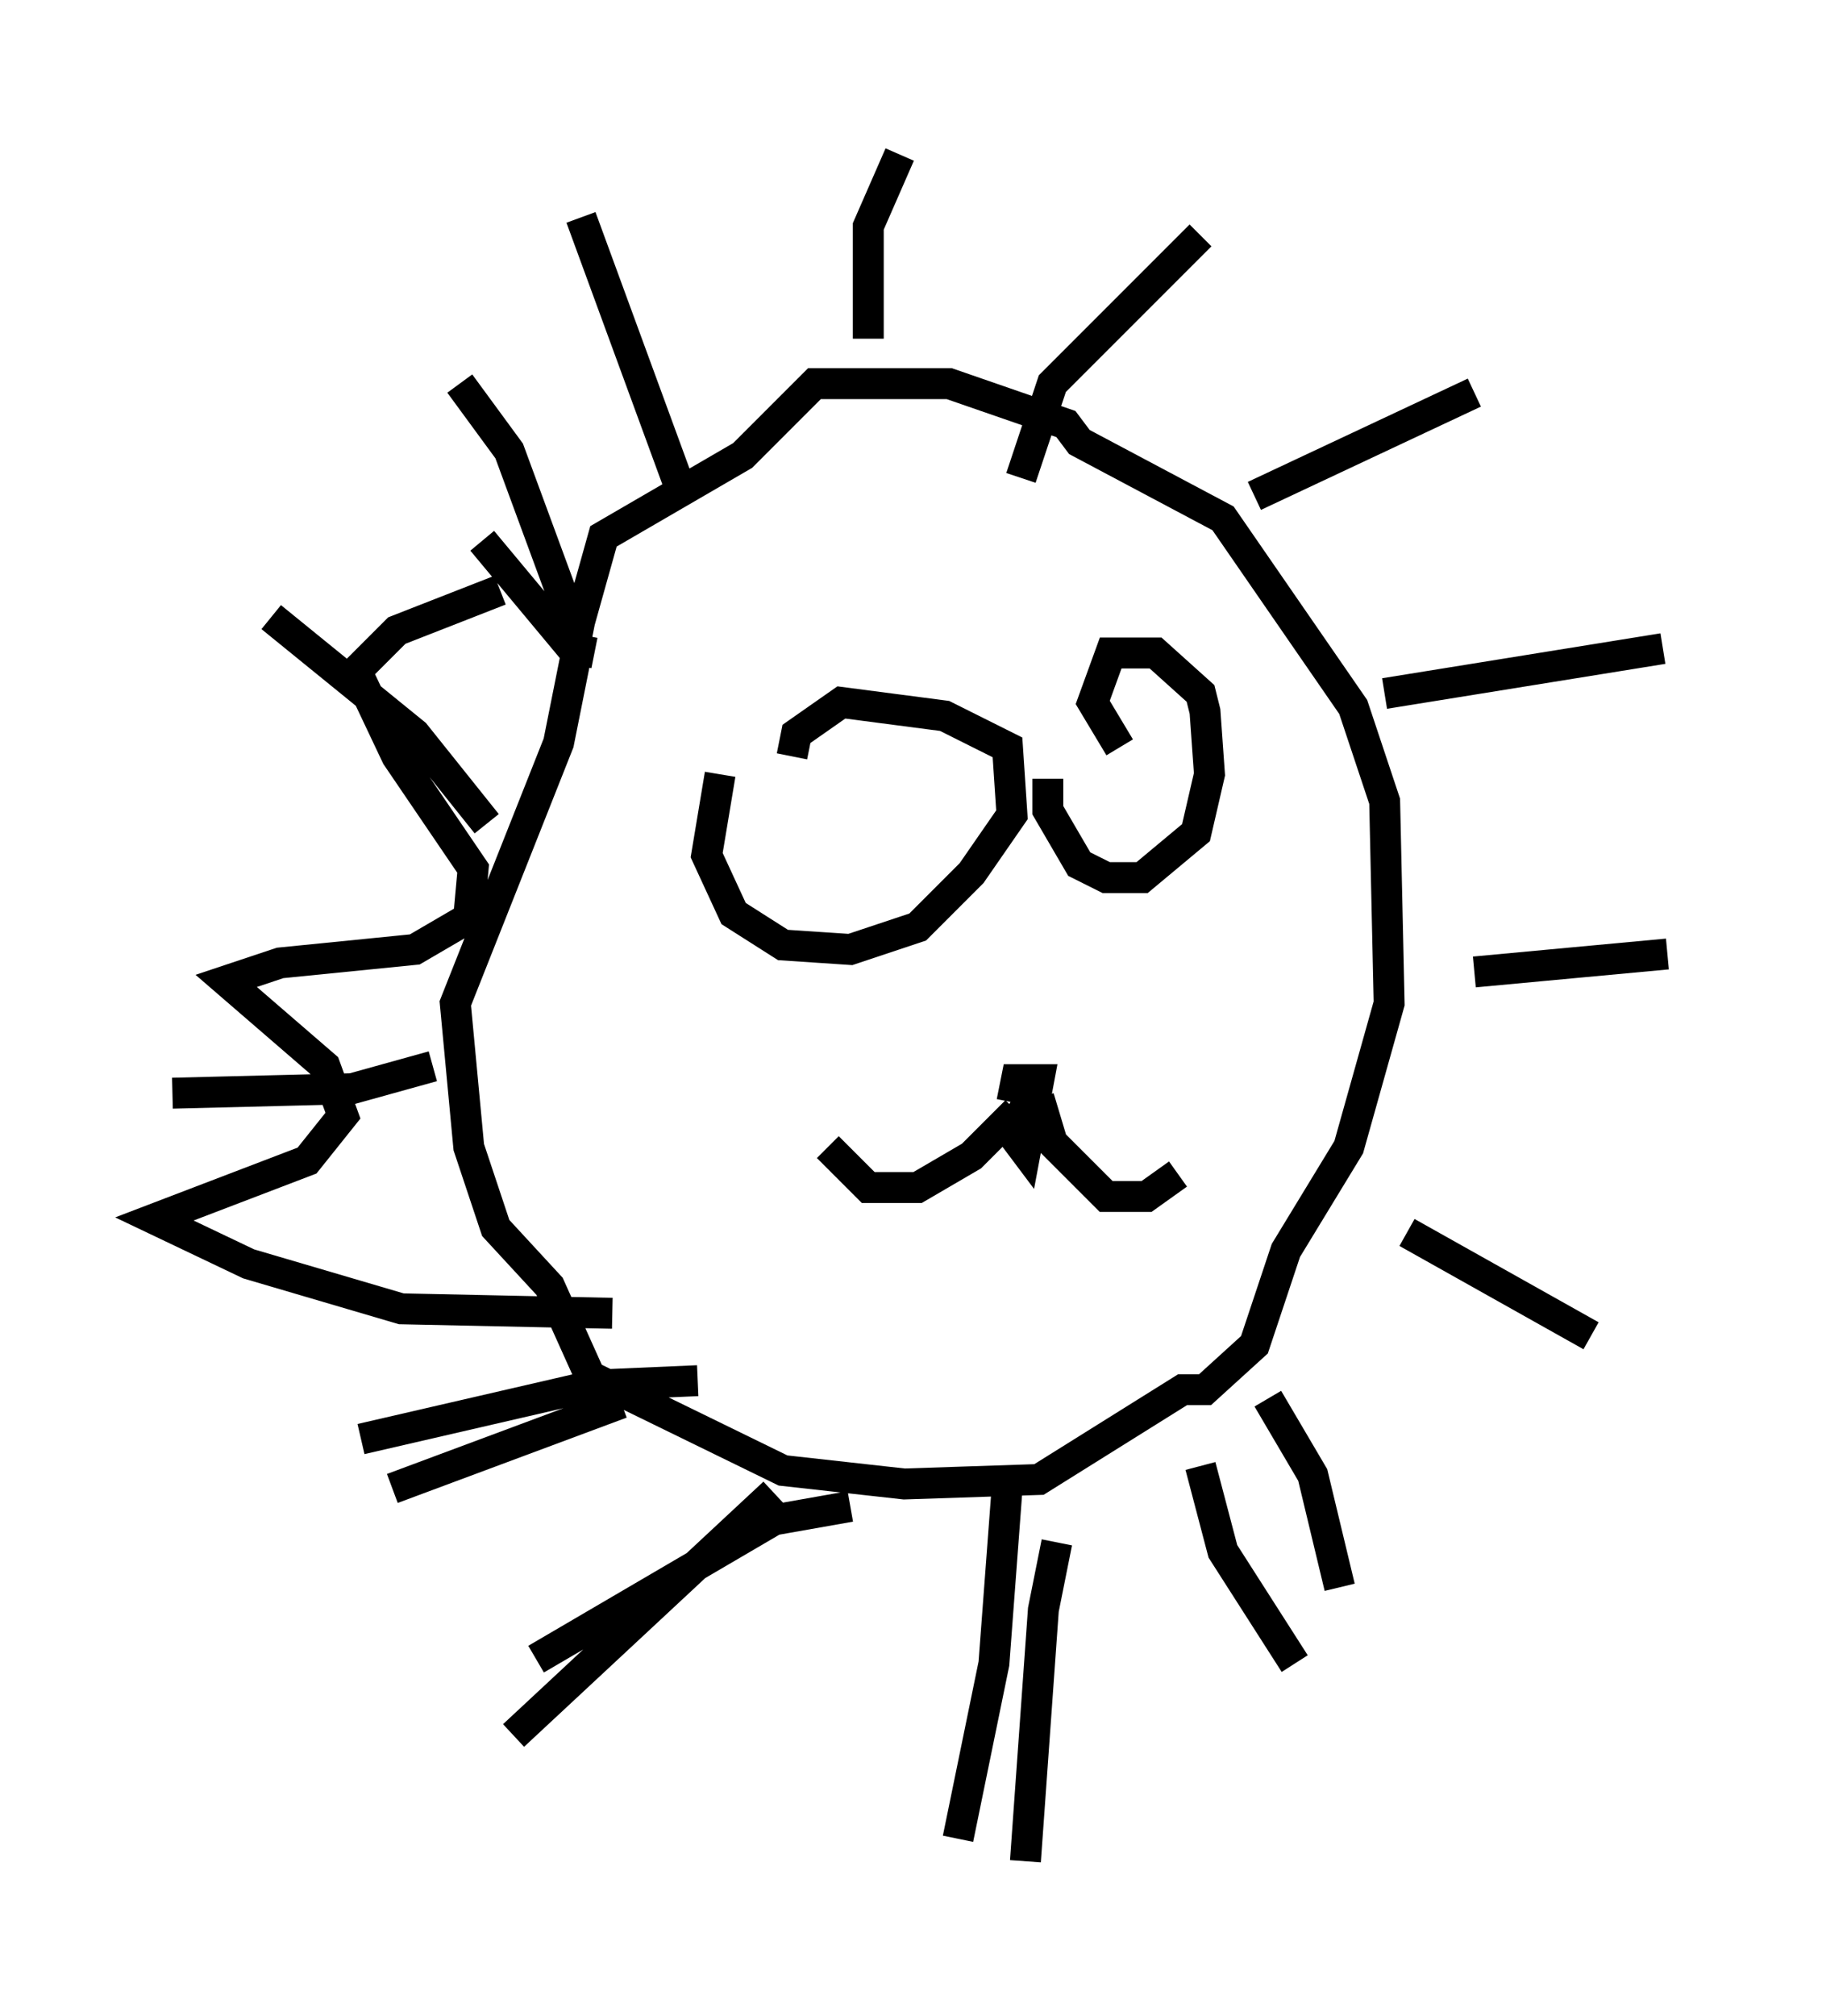<?xml version="1.0" encoding="utf-8" ?>
<svg baseProfile="full" height="65.195" version="1.1" width="58.95" xmlns="http://www.w3.org/2000/svg" xmlns:ev="http://www.w3.org/2001/xml-events" xmlns:xlink="http://www.w3.org/1999/xlink"><defs /><rect fill="white" height="65.195" width="58.95" x="0" y="0" /><path d="M18.508, 22.43 m0.0, -1.453 l1.017, -3.631 4.503, -2.615 l2.324, -2.324 4.358, 0.0 l3.777, 1.307 0.436, 0.581 l4.648, 2.469 4.212, 6.101 l1.017, 3.05 0.145, 6.536 l-1.307, 4.648 -2.034, 3.341 l-1.017, 3.05 -1.598, 1.453 l-0.726, 0.0 -4.648, 2.905 l-4.358, 0.145 -3.922, -0.436 l-6.246, -3.05 -1.307, -2.905 l-1.743, -1.888 -0.872, -2.615 l-0.436, -4.648 3.341, -8.425 l0.581, -2.905 -0.726, -1.598 m1.307, 0.726 l-0.726, -0.145 -2.034, -5.52 l-1.598, -2.179 m7.117, 3.341 l-3.196, -8.715 m9.296, 3.922 l0.0, -3.631 1.017, -2.324 m3.922, 10.458 l1.017, -3.05 4.793, -4.793 m1.743, 8.425 l7.117, -3.341 m-2.905, 9.732 l9.006, -1.453 m-6.101, 10.458 l6.246, -0.581 m-8.425, 9.006 l5.955, 3.341 m-10.458, 2.034 l1.453, 2.469 0.872, 3.631 m-9.151, -1.453 l-0.436, 2.179 -0.581, 8.134 m-5.665, -11.475 l-2.469, 0.436 -7.698, 4.503 m5.229, -9.006 l-3.341, 0.145 -7.553, 1.743 m2.324, -12.056 l-2.615, 0.726 -5.81, 0.145 m10.168, -8.715 l-2.324, -2.905 -4.648, -3.777 m10.458, 1.162 l-0.726, -0.145 -2.905, -3.486 m10.022, 6.972 l0.145, -0.726 1.453, -1.017 l3.341, 0.436 2.034, 1.017 l0.145, 2.179 -1.307, 1.888 l-1.743, 1.743 -2.179, 0.726 l-2.179, -0.145 -1.598, -1.017 l-0.872, -1.888 0.436, -2.615 m12.927, -0.872 l-0.872, -1.453 0.581, -1.598 l1.453, 0.0 1.453, 1.307 l0.145, 0.581 0.145, 2.034 l-0.436, 1.888 -1.743, 1.453 l-1.162, 0.0 -0.872, -0.436 l-1.017, -1.743 0.0, -1.017 m-1.162, 10.458 l0.145, -0.726 0.726, 0.0 l-0.436, 2.324 -0.436, -0.581 l0.291, -0.581 0.145, 0.145 m0.436, -0.726 l0.436, 1.453 1.743, 1.743 l1.307, 0.0 1.017, -0.726 m-5.229, -2.034 l-1.453, 1.453 -1.743, 1.017 l-1.598, 0.0 -1.307, -1.307 m12.056, 10.313 l0.726, 2.76 2.324, 3.631 m-9.296, -5.81 l-0.436, 5.81 -1.162, 5.665 m-5.955, -11.184 l-8.425, 7.844 m3.486, -10.749 l-7.408, 2.76 m7.117, -5.665 l-6.827, -0.145 -4.939, -1.453 l-3.05, -1.453 4.939, -1.888 l1.162, -1.453 -0.581, -1.598 l-3.196, -2.76 1.743, -0.581 l4.358, -0.436 1.743, -1.017 l0.145, -1.598 -2.469, -3.631 l-1.307, -2.76 1.307, -1.307 l3.341, -1.307 " fill="none" stroke="black" stroke-width="1" /></svg>